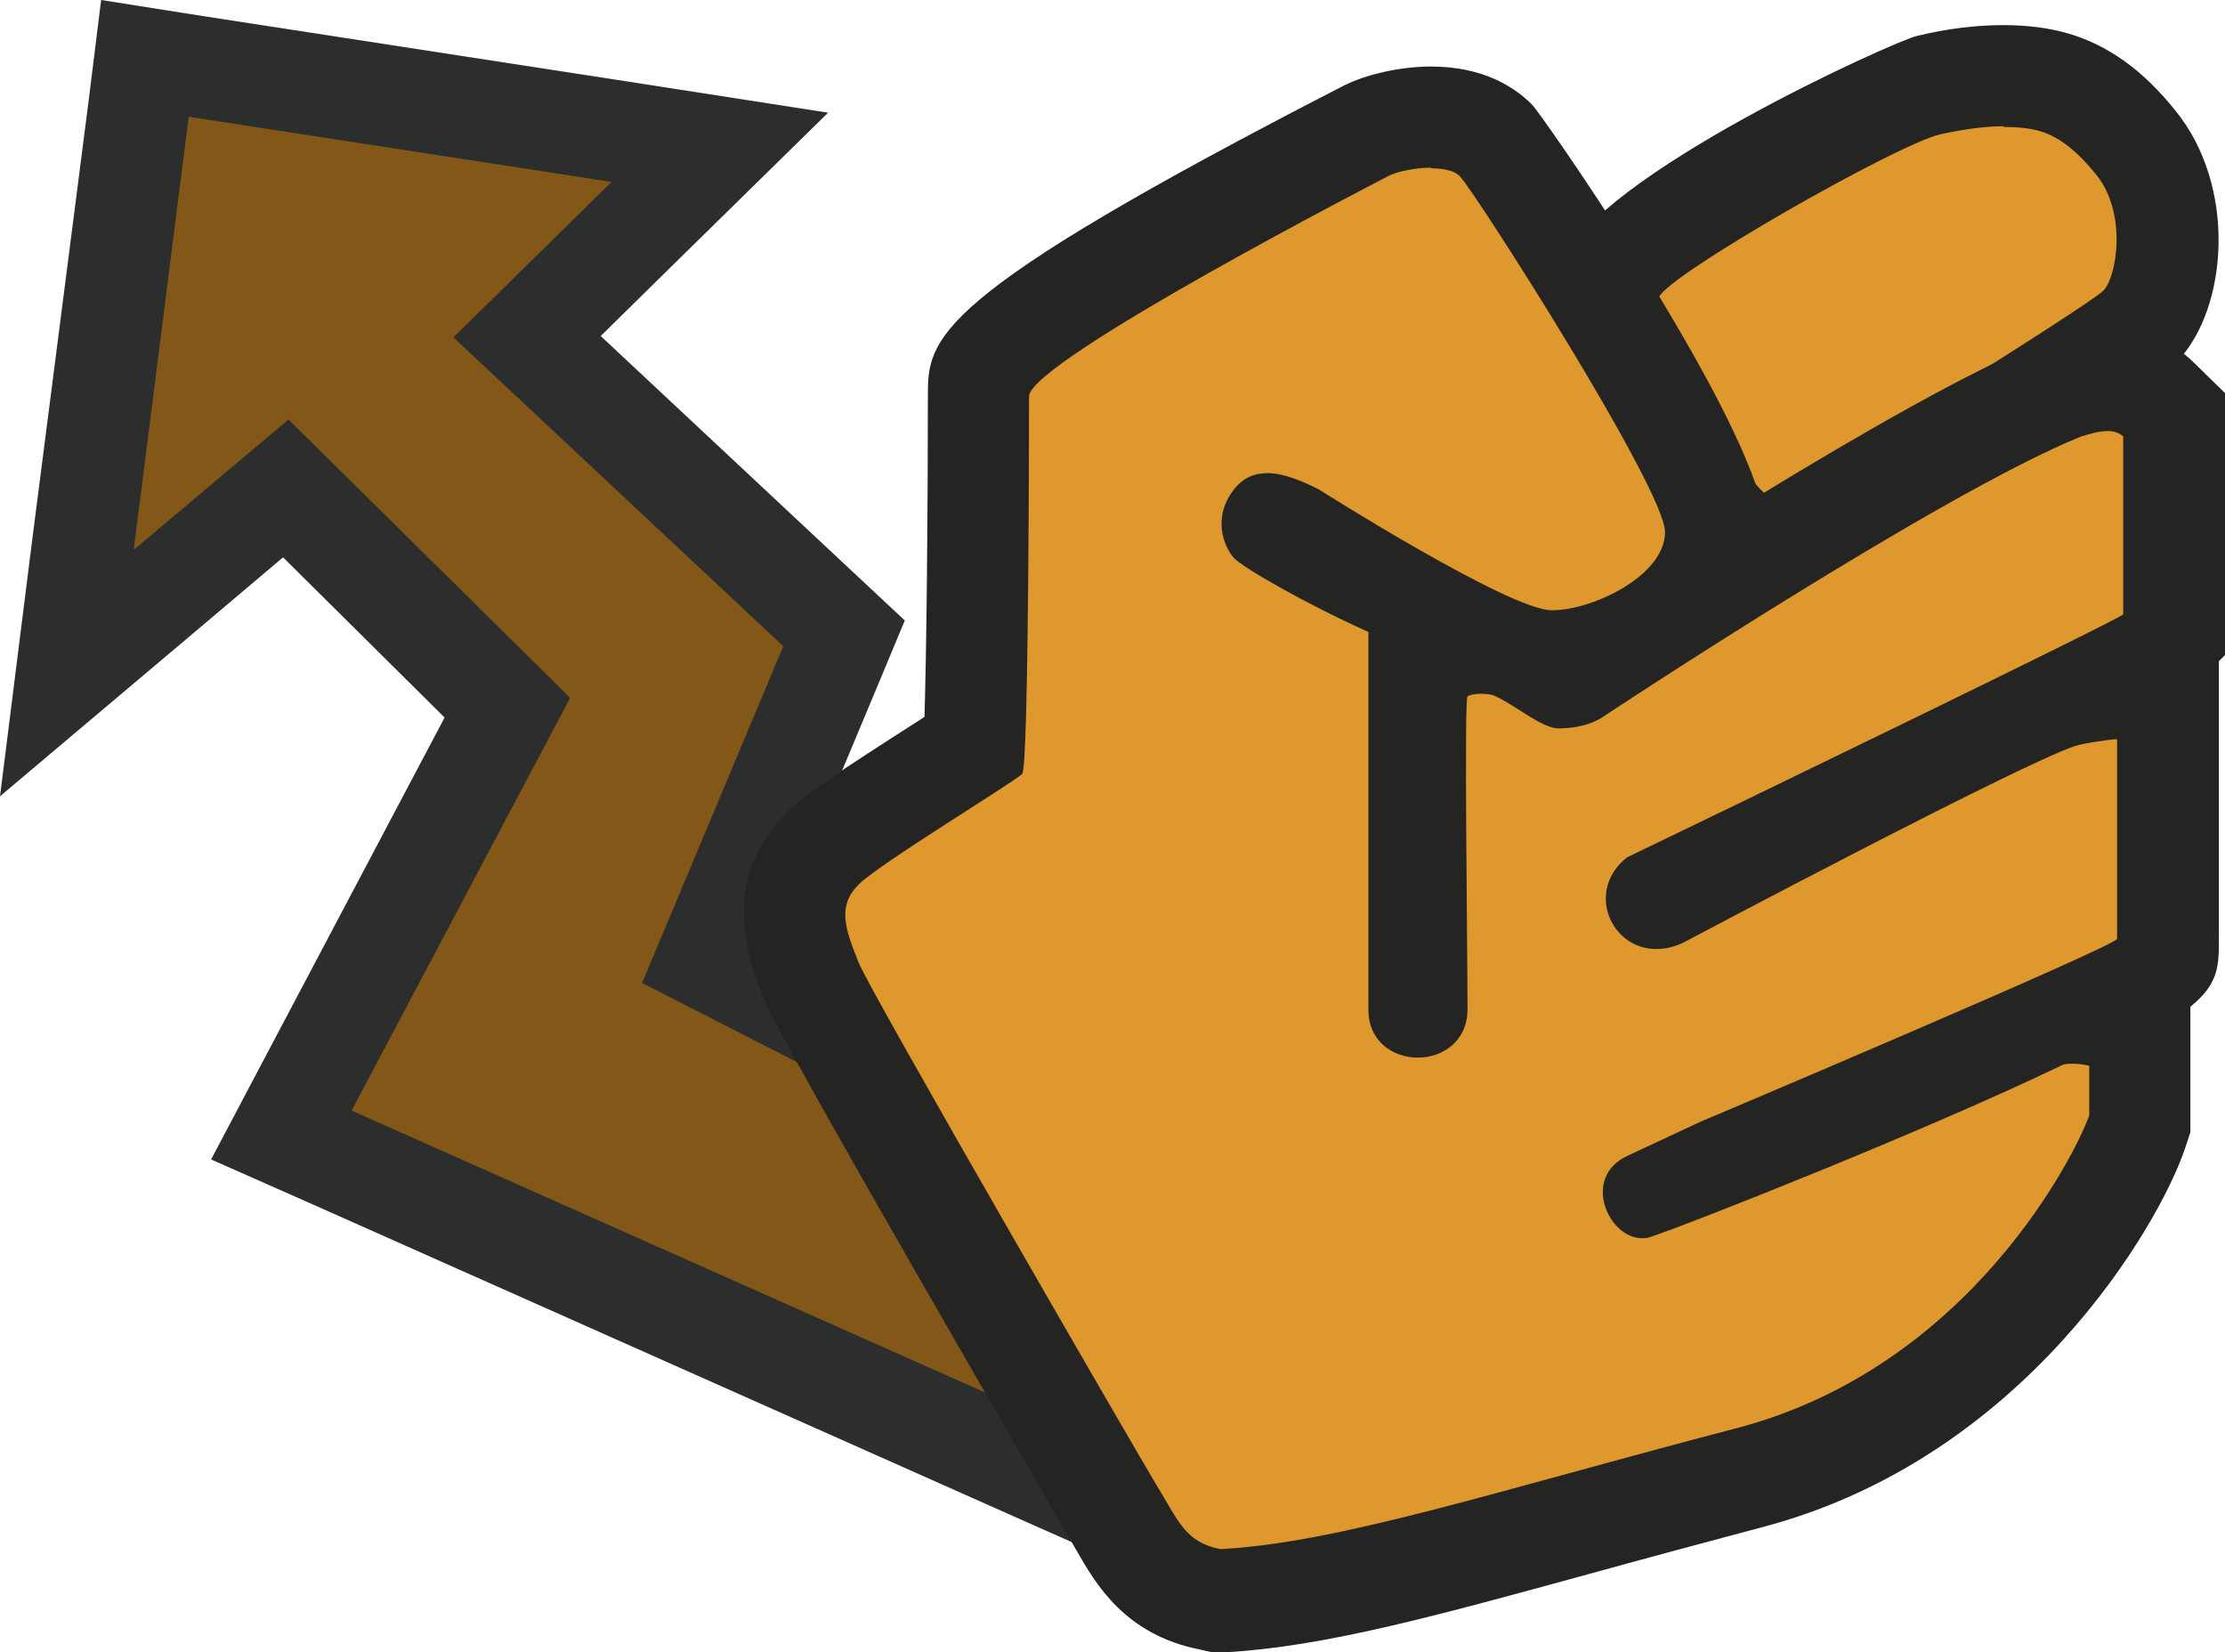 <?xml version="1.0" encoding="UTF-8"?>
<svg id="Layer_2" data-name="Layer 2" xmlns="http://www.w3.org/2000/svg" viewBox="0 0 32.78 24.34">
  <defs>
    <style>
      .cls-1 {
        fill: #242423;
      }

      .cls-2 {
        fill: #df982d;
      }

      .cls-3 {
        fill: #825717;
        fill-rule: evenodd;
      }

      .cls-4 {
        fill: #2c2d2d;
      }
    </style>
  </defs>
  <g id="Layer_1-2" data-name="Layer 1">
    <g>
      <polygon class="cls-3" points="4.15 16.71 7.48 10.42 4.21 7.19 .99 9.91 2.14 .86 10.61 2.17 7.77 4.95 12.44 9.32 10.43 14.13 17.42 17.7 15.99 21.98 4.15 16.71"/>
      <path class="cls-4" d="M2.78,1.72l6.23.96-2.33,2.29,4.86,4.55-2.08,4.96,7.04,3.6-.96,2.89-10.36-4.61,3.22-6.08-4.15-4.1-2.28,1.92.81-6.38M1.49,0l-.19,1.53L.48,7.91l-.48,3.82,2.94-2.48,1.23-1.04,2.38,2.36-2.69,5.09-.75,1.42,1.47.65,10.36,4.61,1.51.67.52-1.57.96-2.89.41-1.22-1.15-.59-5.8-2.96,1.54-3.68.4-.96-.76-.71-3.72-3.48,1.21-1.19,2.14-2.1-2.96-.46L3.01.24l-1.52-.24h0Z"/>
    </g>
    <g>
      <g>
        <path class="cls-2" d="M26.09,8.07c-.48,0-.79-.39-1.09-.83-.16-.23-1.57-2.31-1.26-3.12.3-.8,4.22-2.76,4.67-2.86.39-.09.77-.14,1.11-.14.28,0,.53.03.74.09.43.12.82.4,1.21.89.69.85.52,2.22.07,2.7-.18.19-4.79,3.18-5.31,3.27h-.06s-.07.01-.07.01Z"/>
        <path class="cls-1" d="M29.52,1.87c.21,0,.39.02.53.06.31.09.58.33.83.64.46.56.31,1.5.11,1.71-.2.21-4.67,3-4.89,3.04,0,0,0,0,0,0-.31,0-1.78-2.61-1.66-2.94.13-.33,3.5-2.25,4.14-2.4.36-.08.68-.12.94-.12M29.52.37h0c-.4,0-.83.05-1.28.16-.32.07-4.73,2.06-5.21,3.33-.3.8.15,2.08,1.35,3.81.28.4.8,1.15,1.71,1.15h.13l.13-.02c.76-.13,5.54-3.28,5.74-3.49.73-.78.87-2.56-.04-3.68-.48-.6-1-.97-1.59-1.14-.28-.08-.6-.12-.94-.12h0Z"/>
      </g>
      <g>
        <path class="cls-2" d="M17.83,23.57c-.78-.16-1.07-.66-1.32-1.1l-.11-.2c-.04-.07-4.23-7.26-4.44-7.81-.2-.51-.51-1.28.17-1.96.22-.22.75-.57,1.84-1.27.15-.1.29-.18.4-.25.04-.79.06-3.07.06-5.13,0-.46,0-.98,5.71-3.92.25-.12.62-.2.96-.2.41,0,.73.12.96.34.03.03,3.25,4.73,3.24,5.78,0,.39-.18.73-.44,1.02,1.66-1.05,4.17-2.58,5.54-3.14.28-.09.48-.13.67-.13.38,0,.62.16.76.29l.22.22v3.24l-.21.22c-.07.07-.11.12-1.13.62.19-.03.4-.06.5-.06h.75v3.69c0,.35,0,.5-1.3,1.11.17.01.3.05.34.06l.54.16v1.42l-.04.12c-.35,1.03-2.17,4.17-5.72,5.09-.9.23-1.72.46-2.48.67-2.26.62-3.89,1.07-5.27,1.14h-.09s-.09-.01-.09-.01ZM20.91,10.05c.04-.18.09-.24.18-.32.17-.17.41-.26.72-.26.04,0,.08,0,.12,0-.31-.13-.66-.31-1.02-.51v1.08ZM22.8,9.83c.07.04.17.11.23.14.1,0,.16-.04.16-.04.04-.02.23-.15.55-.36-.3.11-.61.17-.88.17-.07,0-.16-.01-.26-.03.06.04.13.08.19.12ZM18.88,7.78c.15.1.41.26.73.43-.2-.12-.4-.25-.59-.37-.05-.03-.1-.05-.14-.06Z"/>
        <path class="cls-1" d="M21.09,2.48c.17,0,.34.03.42.12.21.21,3.03,4.62,3.02,5.24,0,.63-1.05,1.15-1.67,1.15-.62,0-3.43-1.78-3.43-1.78-.24-.12-.51-.24-.76-.24-.18,0-.35.06-.49.24-.33.42-.14.85-.01,1s1.08.69,1.99,1.1v5.56c0,.48.37.71.73.71s.73-.24.73-.71c0-.88-.05-4.57,0-4.61.02-.02.1-.04.19-.04s.18.01.23.04c.3.14.68.47.92.47.42,0,.64-.16.64-.16,0,0,4.98-3.3,7.06-4.14.16-.05.29-.08.39-.08s.18.03.23.08v2.62c-.09.09-5.75,2.83-7.31,3.58-.61.48-.25,1.35.43,1.35.13,0,.28-.03.43-.11h0s4.9-2.6,5.74-2.88c.12-.04.52-.1.62-.1v2.94c0,.1-6.15,2.7-6.15,2.7l-1.05.49c-.7.31-.3,1.22.2,1.22.04,0,.08,0,.13-.02.55-.18,4.07-1.57,6.04-2.52.05-.03.12-.03.18-.03.12,0,.24.03.24.03v.73c-.17.5-1.72,3.7-5.2,4.61-3.49.91-5.85,1.69-7.6,1.78-.52-.1-.62-.42-.94-.94-.29-.48-4.22-7.27-4.39-7.7-.21-.52-.31-.84,0-1.15.31-.31,2.31-1.52,2.41-1.63s.1-5.56.1-5.56c0-.52,5.3-3.25,5.3-3.25.12-.06.38-.12.62-.12M21.09.98c-.45,0-.95.11-1.29.28-6.13,3.15-6.13,3.72-6.13,4.59,0,1.77-.02,3.73-.05,4.71-.02.01-.04.03-.06.04-1.22.78-1.7,1.1-1.97,1.37-1.02,1.03-.55,2.2-.33,2.76.25.63,4.45,7.85,4.49,7.92l.11.19c.28.49.71,1.24,1.82,1.46l.18.04h.19c1.46-.08,3.12-.54,5.42-1.17.76-.21,1.58-.43,2.48-.67,3.87-1.01,5.86-4.45,6.24-5.58l.08-.24v-1.85c.42-.34.42-.6.42-1.02v-4.07l.09-.09v-.61s0-2.62,0-2.62v-.63s-.45-.44-.45-.44c-.33-.33-.79-.51-1.29-.51-.27,0-.55.05-.87.16h-.04s-.04.03-.04.03c-1.04.42-2.7,1.37-4.17,2.27-.55-1.81-3.21-5.62-3.35-5.76-.26-.26-.72-.56-1.49-.56h0Z"/>
      </g>
    </g>
  </g>
</svg>